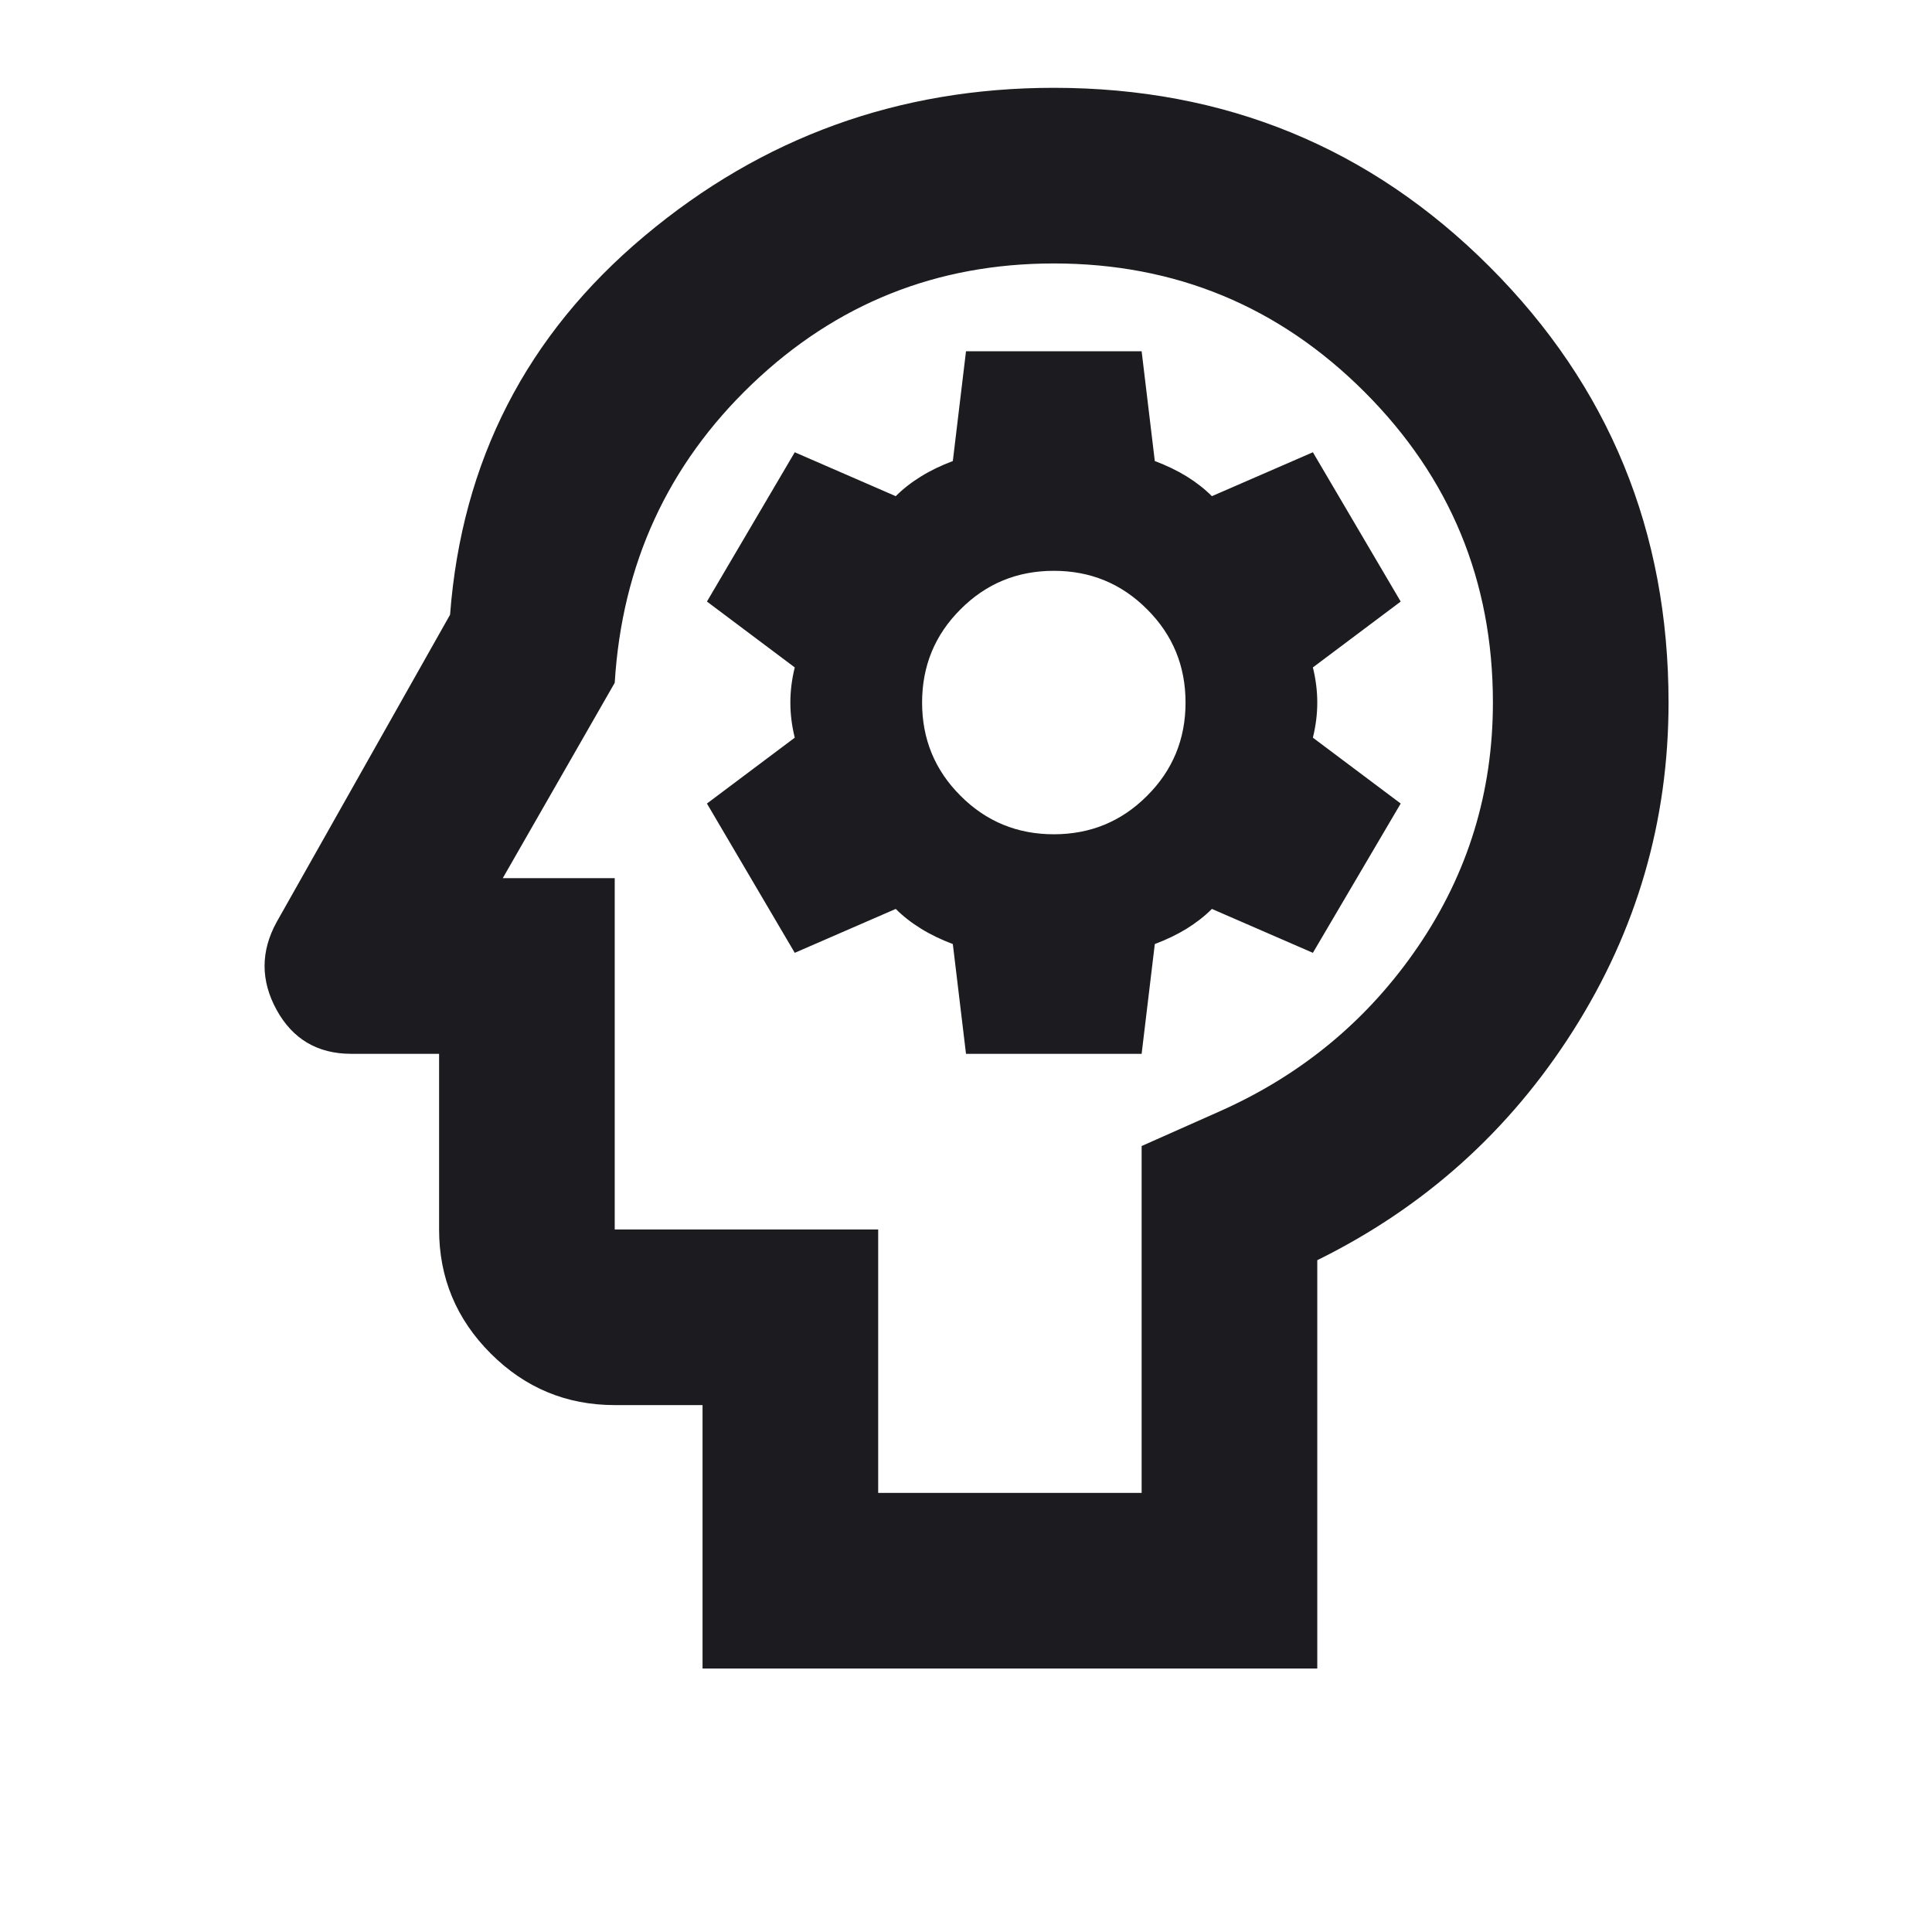 <svg width="22" height="22" viewBox="0 0 22 22" fill="none" xmlns="http://www.w3.org/2000/svg">
<mask id="mask0_183_2867" style="mask-type:alpha" maskUnits="userSpaceOnUse" x="-1" y="-2" width="24" height="24">
<rect x="-1" y="-2" width="24" height="24" fill="#D9D9D9"/>
</mask>
<g mask="url(#mask0_183_2867)">
<path d="M8 19V16H7C6.45 16 5.979 15.804 5.588 15.413C5.196 15.021 5 14.55 5 14V12H4C3.617 12 3.333 11.833 3.15 11.5C2.967 11.167 2.967 10.833 3.15 10.5L5.125 7C5.258 5.25 5.996 3.813 7.338 2.688C8.679 1.563 10.233 1 12 1C13.95 1 15.604 1.679 16.962 3.037C18.321 4.396 19 6.05 19 8C19 9.35 18.638 10.596 17.913 11.737C17.188 12.879 16.217 13.75 15 14.35V19H8ZM11 12H13L13.15 10.75C13.283 10.7 13.404 10.642 13.513 10.575C13.621 10.508 13.717 10.433 13.8 10.35L14.95 10.85L15.95 9.15L14.95 8.4C14.983 8.267 15 8.133 15 8C15 7.867 14.983 7.733 14.95 7.6L15.95 6.85L14.95 5.15L13.8 5.65C13.717 5.567 13.621 5.492 13.513 5.425C13.404 5.358 13.283 5.3 13.15 5.25L13 4H11L10.85 5.25C10.717 5.3 10.596 5.358 10.488 5.425C10.379 5.492 10.283 5.567 10.2 5.65L9.05 5.15L8.05 6.85L9.05 7.6C9.017 7.733 9 7.867 9 8C9 8.133 9.017 8.267 9.05 8.4L8.05 9.15L9.05 10.85L10.2 10.35C10.283 10.433 10.379 10.508 10.488 10.575C10.596 10.642 10.717 10.7 10.85 10.75L11 12ZM12 9.5C11.583 9.5 11.229 9.354 10.938 9.062C10.646 8.771 10.5 8.417 10.5 8C10.5 7.583 10.646 7.229 10.938 6.938C11.229 6.646 11.583 6.5 12 6.5C12.417 6.5 12.771 6.646 13.062 6.938C13.354 7.229 13.5 7.583 13.5 8C13.5 8.417 13.354 8.771 13.062 9.062C12.771 9.354 12.417 9.5 12 9.5ZM10 17H13V13.05L13.9 12.65C14.833 12.233 15.583 11.608 16.15 10.775C16.717 9.942 17 9.017 17 8C17 6.617 16.513 5.438 15.538 4.463C14.563 3.488 13.383 3 12 3C10.667 3 9.521 3.458 8.562 4.375C7.604 5.292 7.083 6.425 7 7.775L5.725 10H7V14H10V17Z" fill="#1C1B1F"/>
</g>
</svg>
